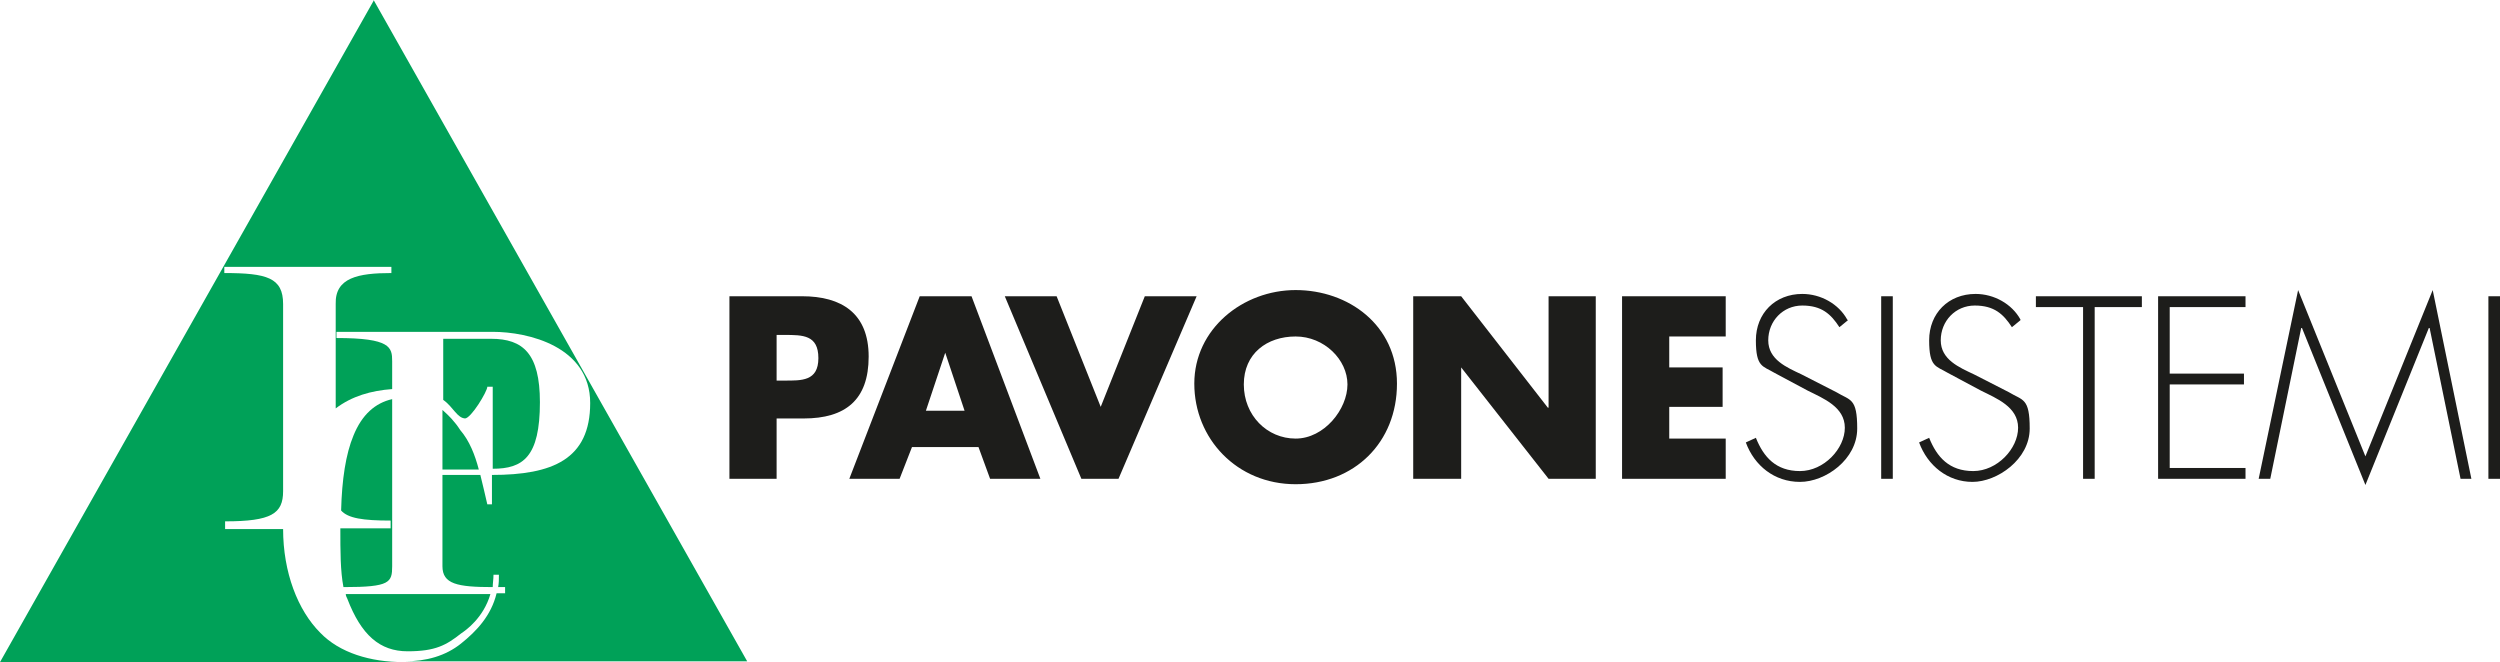<svg xmlns="http://www.w3.org/2000/svg" id="Livello_1" version="1.1" viewBox="378 497.9 323.2 85.6">
  <!-- Generator: Adobe Illustrator 29.5.1, SVG Export Plug-In . SVG Version: 2.1.0 Build 141)  -->
  <defs>
    <style>
      .st0 {
        fill: #1d1d1b;
      }

      .st1 {
        fill: #00a158;
      }
    </style>
  </defs>
  <g>
    <path class="st1" d="M435.2,550.9v7.7c1.4,0,2.3,0,4.7,0-.5-1.9-1.2-3.7-2.4-5.1-.7-1.1-1.5-1.9-2.3-2.6Z"/>
    <path class="st1" d="M422.5,573.8c5.9,0,6.2-.6,6.2-2.7v-21.6c-2.2.5-3.9,2-5,4.7-1,2.4-1.5,5.7-1.6,9.7.9,1,2.8,1.3,6.4,1.3v1c-1.2,0-3.6,0-6.5,0,0,3,0,5.5.4,7.6Z"/>
    <path class="st1" d="M438.1,552c.8,0,2.9-3.5,2.9-4.1h.7v10.6c3.9,0,6.1-1.5,6.1-8.6,0-6.3-2.2-8.2-6.3-8.2h-6.2v7.9c1.3.9,1.8,2.4,2.9,2.4Z"/>
    <path class="st1" d="M426.3,498h0l-48.3,85.5h52.2c-4.3,0-8.3-1.2-10.8-3.8-2.9-2.9-4.8-7.8-4.8-13.4s0,0,0,0c-4.1,0-7.5,0-7.5,0v-1h0c6,0,7.5-1,7.5-3.9v-24.2c0-3.4-2.1-4-7.6-4v-.8h21.6v.8c-4.3,0-7.3.6-7.2,4v13.5c2.1-1.6,4.6-2.3,7.3-2.5v-3.6c0-1.8-.2-3-7.2-3v-.8h20.2c4.6,0,12.6,1.9,12.6,9.2s-4.9,9.3-12.7,9.3h0s0,0,0,0v3.8h-.6c-.3-1.3-.6-2.6-.9-3.8h-4.9v11.8c0,2.3,1.9,2.7,6.5,2.7,0-.5.1-1,.1-1.6h.7c0,.6,0,1.1-.1,1.6.3,0,.6,0,.9,0,0,0,0,.4,0,.8-.3,0-.7,0-1.1,0-.7,2.9-2.6,4.9-4.6,6.5-2,1.6-4.5,2.3-7.3,2.3h44.3l-48.3-85.5Z"/>
    <path class="st1" d="M441.5,574.7c-5.6,0-15.3,0-18.8,0,0,.2.1.4.2.6,1.8,4.7,4.2,6.8,7.8,6.8s5-.8,6.9-2.3c.6-.4,2.9-2,3.8-5.1Z"/>
  </g>
  <path class="st0" d="M472.3,559.8h6.1v-7.8h3.5c5.4,0,8.4-2.4,8.4-8s-3.5-7.8-8.6-7.8h-9.4v23.6h0ZM478.4,541.2h1c2.4,0,4.4,0,4.4,3s-2.2,2.9-4.4,2.9h-1v-5.9h0Z"/>
  <path class="st0" d="M504.5,555.7l1.5,4.1h6.5l-8.9-23.6h-6.7l-9.1,23.6h6.5l1.6-4.1h8.5ZM502.8,551h-5.1l2.5-7.5h0l2.5,7.5h0Z"/>
  <polygon class="st0" points="514.6 536.2 507.9 536.2 517.8 559.8 522.6 559.8 532.7 536.2 526 536.2 520.3 550.5 514.6 536.2 514.6 536.2"/>
  <path class="st0" d="M545.5,535.4c-6.8,0-13.1,5-13.1,12.1s5.5,13,13.1,13,13.1-5.4,13.1-13-6.3-12.1-13.1-12.1h0ZM545.5,541.4c3.7,0,6.7,3,6.7,6.2s-3,7-6.7,7-6.7-3-6.7-7,3-6.2,6.7-6.2h0Z"/>
  <polygon class="st0" points="560.7 559.8 566.9 559.8 566.9 545.4 566.9 545.4 578.2 559.8 584.3 559.8 584.3 536.2 578.2 536.2 578.2 550.6 578.1 550.6 566.9 536.2 560.7 536.2 560.7 559.8 560.7 559.8"/>
  <polygon class="st0" points="601.1 541.4 601.1 536.2 587.7 536.2 587.7 559.8 601.1 559.8 601.1 554.6 593.8 554.6 593.8 550.5 600.7 550.5 600.7 545.4 593.8 545.4 593.8 541.4 601.1 541.4 601.1 541.4"/>
  <path class="st0" d="M616.8,539.2c-1.1-2-3.4-3.3-5.8-3.3-3.5,0-6,2.5-6,6s.9,3.3,2.4,4.2l4.3,2.3c2,1,4.8,2.1,4.8,4.8s-2.7,5.6-5.8,5.6-4.7-1.8-5.7-4.3l-1.3.6c1.1,3,3.7,5.1,7,5.1s7.4-2.9,7.4-6.9-.9-3.6-2.7-4.7l-4.5-2.3c-1.9-.9-4.3-1.9-4.3-4.4s1.9-4.5,4.4-4.5,3.7,1.1,4.8,2.8l1.1-.9h0Z"/>
  <polygon class="st0" points="622.7 536.2 621.2 536.2 621.2 559.8 622.7 559.8 622.7 536.2 622.7 536.2"/>
  <path class="st0" d="M639.2,539.2c-1.1-2-3.4-3.3-5.8-3.3-3.5,0-6,2.5-6,6s.9,3.3,2.4,4.2l4.3,2.3c2,1,4.8,2.1,4.8,4.8s-2.7,5.6-5.8,5.6-4.7-1.8-5.7-4.3l-1.3.6c1.1,3,3.7,5.1,6.9,5.1s7.4-2.9,7.4-6.9-.9-3.6-2.7-4.7l-4.5-2.3c-1.9-.9-4.3-1.9-4.3-4.4s1.9-4.5,4.4-4.5,3.7,1.1,4.8,2.8l1.1-.9h0Z"/>
  <polygon class="st0" points="648.8 537.6 654.9 537.6 654.9 536.2 641.2 536.2 641.2 537.6 647.3 537.6 647.3 559.8 648.8 559.8 648.8 537.6 648.8 537.6"/>
  <polygon class="st0" points="668.3 537.6 668.3 536.2 657 536.2 657 559.8 668.3 559.8 668.3 558.4 658.5 558.4 658.5 547.6 668.1 547.6 668.1 546.2 658.5 546.2 658.5 537.6 668.3 537.6 668.3 537.6"/>
  <polygon class="st0" points="696.1 559.8 697.5 559.8 692.5 535.4 683.8 556.9 675.1 535.4 670 559.8 671.5 559.8 675.5 540.3 675.6 540.3 683.8 560.6 692 540.3 692.1 540.3 696.1 559.8 696.1 559.8"/>
  <polygon class="st0" points="701.2 536.2 699.7 536.2 699.7 559.8 701.2 559.8 701.2 536.2 701.2 536.2"/>
</svg>